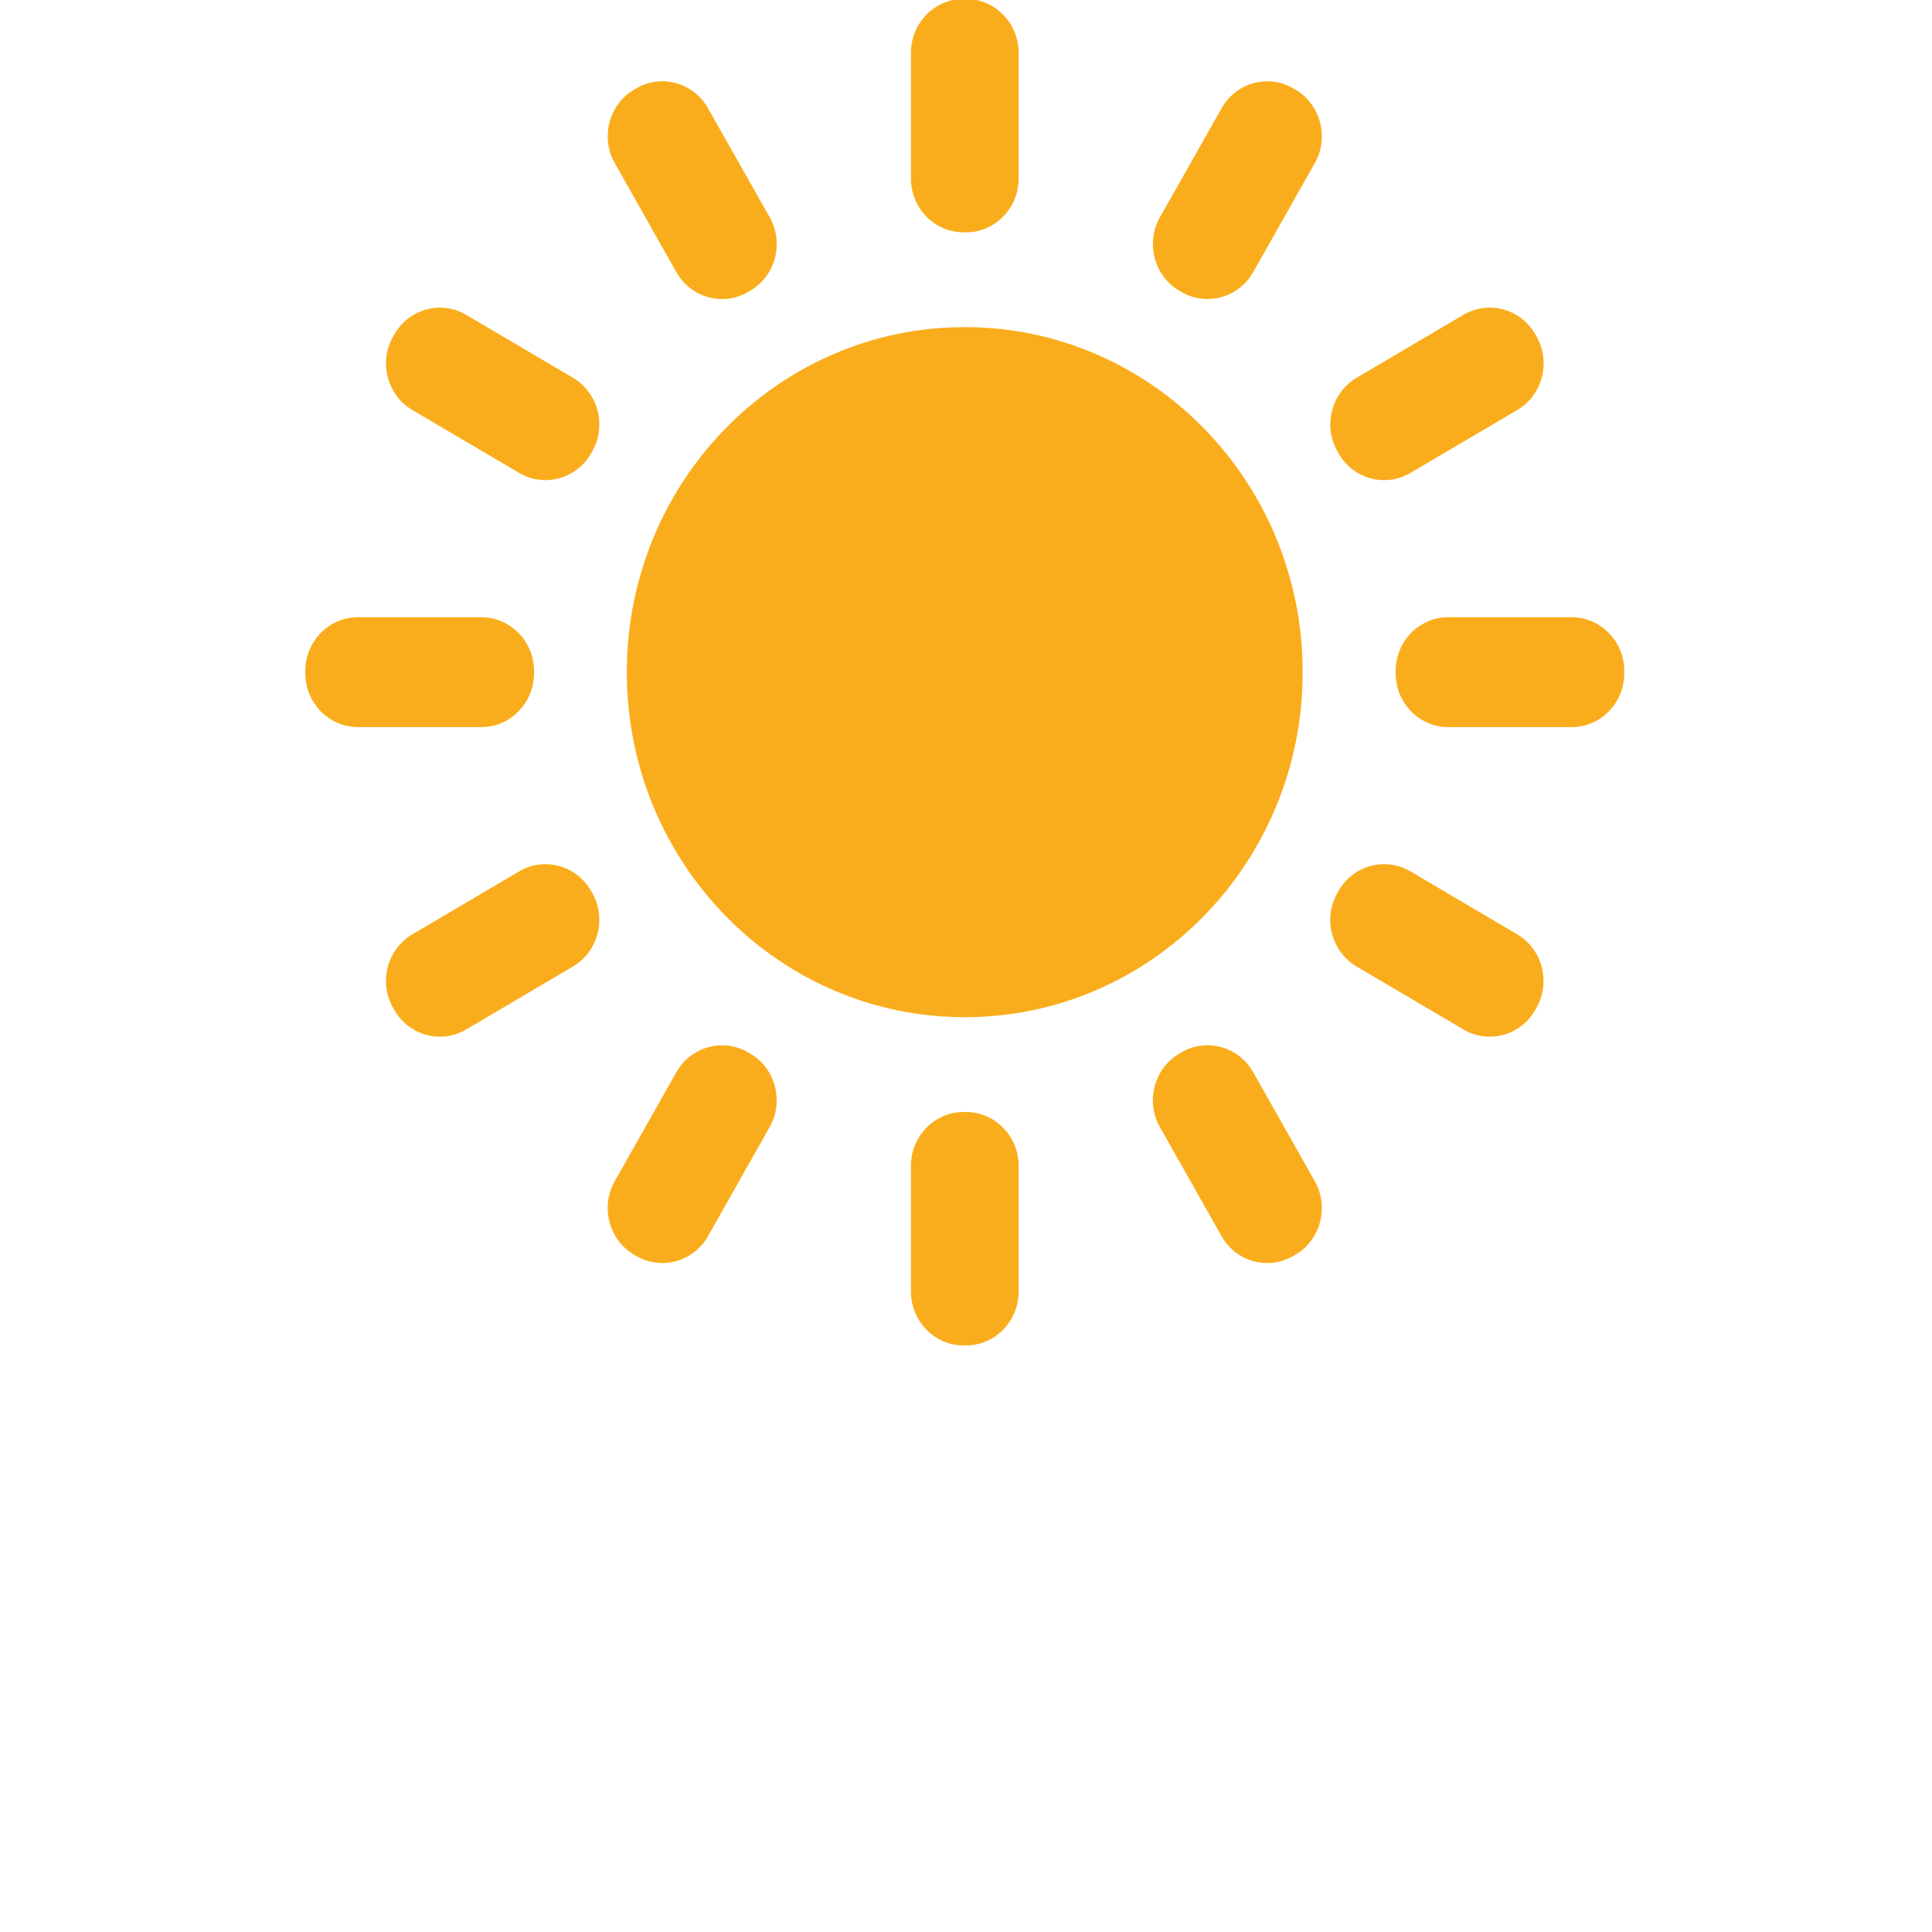 <svg xmlns="http://www.w3.org/2000/svg" width="56" height="56" viewBox="0 0 56 56"><path d="M18.168 19.483c0 5.524 4.387 10.001 9.796 10.001 5.412 0 9.795-4.477 9.795-10.001s-4.384-10.001-9.794-10.001-9.797 4.476-9.797 10.001zm-2.69.036v-.072c0-.857-.686-1.557-1.524-1.557h-3.579c-.839 0-1.525.699-1.525 1.557v.072c0 .857.686 1.557 1.525 1.557h3.579c.838 0 1.524-.7 1.524-1.557zm30.079-1.629h-3.579c-.839 0-1.524.699-1.524 1.557v.072c0 .857.686 1.557 1.524 1.557h3.579c.838 0 1.523-.699 1.523-1.557v-.072c0-.858-.685-1.557-1.523-1.557zm-8.002-15.289l-.062-.037c-.729-.427-1.664-.172-2.082.57l-1.79 3.164c-.421.742-.169 1.699.558 2.125l.061.037c.727.427 1.664.172 2.082-.568l1.789-3.165c.42-.742.168-1.697-.556-2.126zm-15.803 27.942l-.062-.037c-.726-.426-1.663-.172-2.083.568l-1.79 3.166c-.417.74-.168 1.699.558 2.125l.062.037c.727.428 1.664.172 2.083-.568l1.789-3.166c.42-.74.17-1.697-.557-2.125zm14.57.531c-.418-.74-1.355-.996-2.082-.568l-.062.037c-.727.428-.978 1.385-.558 2.125l1.79 3.166c.418.74 1.354.998 2.082.568l.062-.037c.725-.426.977-1.385.557-2.125l-1.789-3.166zm-16.715-23.182c.419.74 1.356.997 2.083.568l.062-.037c.727-.426.978-1.383.558-2.125l-1.79-3.164c-.419-.742-1.355-.999-2.083-.57l-.062.037c-.725.428-.975 1.384-.556 2.126l1.788 3.165zm-2.997 3.059l-3.1-1.827c-.726-.427-1.663-.171-2.082.571l-.036.063c-.419.739-.168 1.698.558 2.125l3.101 1.826c.726.427 1.662.173 2.083-.568l.036-.063c.418-.743.166-1.698-.56-2.127zm27.369 16.132l-3.099-1.828c-.726-.426-1.663-.172-2.083.57l-.035.062c-.42.742-.169 1.698.559 2.127l3.099 1.827c.726.428 1.663.172 2.082-.57l.036-.062c.417-.743.167-1.698-.559-2.126zm-26.846-1.257c-.42-.742-1.356-.998-2.083-.57l-3.1 1.828c-.727.428-.979 1.383-.558 2.125l.036.062c.419.742 1.355.998 2.083.57l3.099-1.827c.727-.429.978-1.385.559-2.127l-.036-.061zm21.664-12.685c.42.741 1.357.997 2.083.568l3.101-1.826c.727-.427.977-1.386.559-2.125l-.036-.063c-.419-.742-1.356-.998-2.084-.571l-3.099 1.827c-.727.43-.977 1.385-.558 2.127l.034.063zm-10.868-6.407h.071c.839 0 1.525-.699 1.525-1.555v-3.654c0-.856-.685-1.556-1.525-1.556h-.071c-.839 0-1.524.699-1.524 1.556v3.654c-.001.856.685 1.555 1.524 1.555zm.071 25.498h-.071c-.839 0-1.524.701-1.524 1.555v3.656c0 .855.686 1.555 1.524 1.555h.071c.839 0 1.525-.699 1.525-1.555v-3.656c0-.853-.684-1.555-1.525-1.555z" fill="#FAAD1C"/></svg>